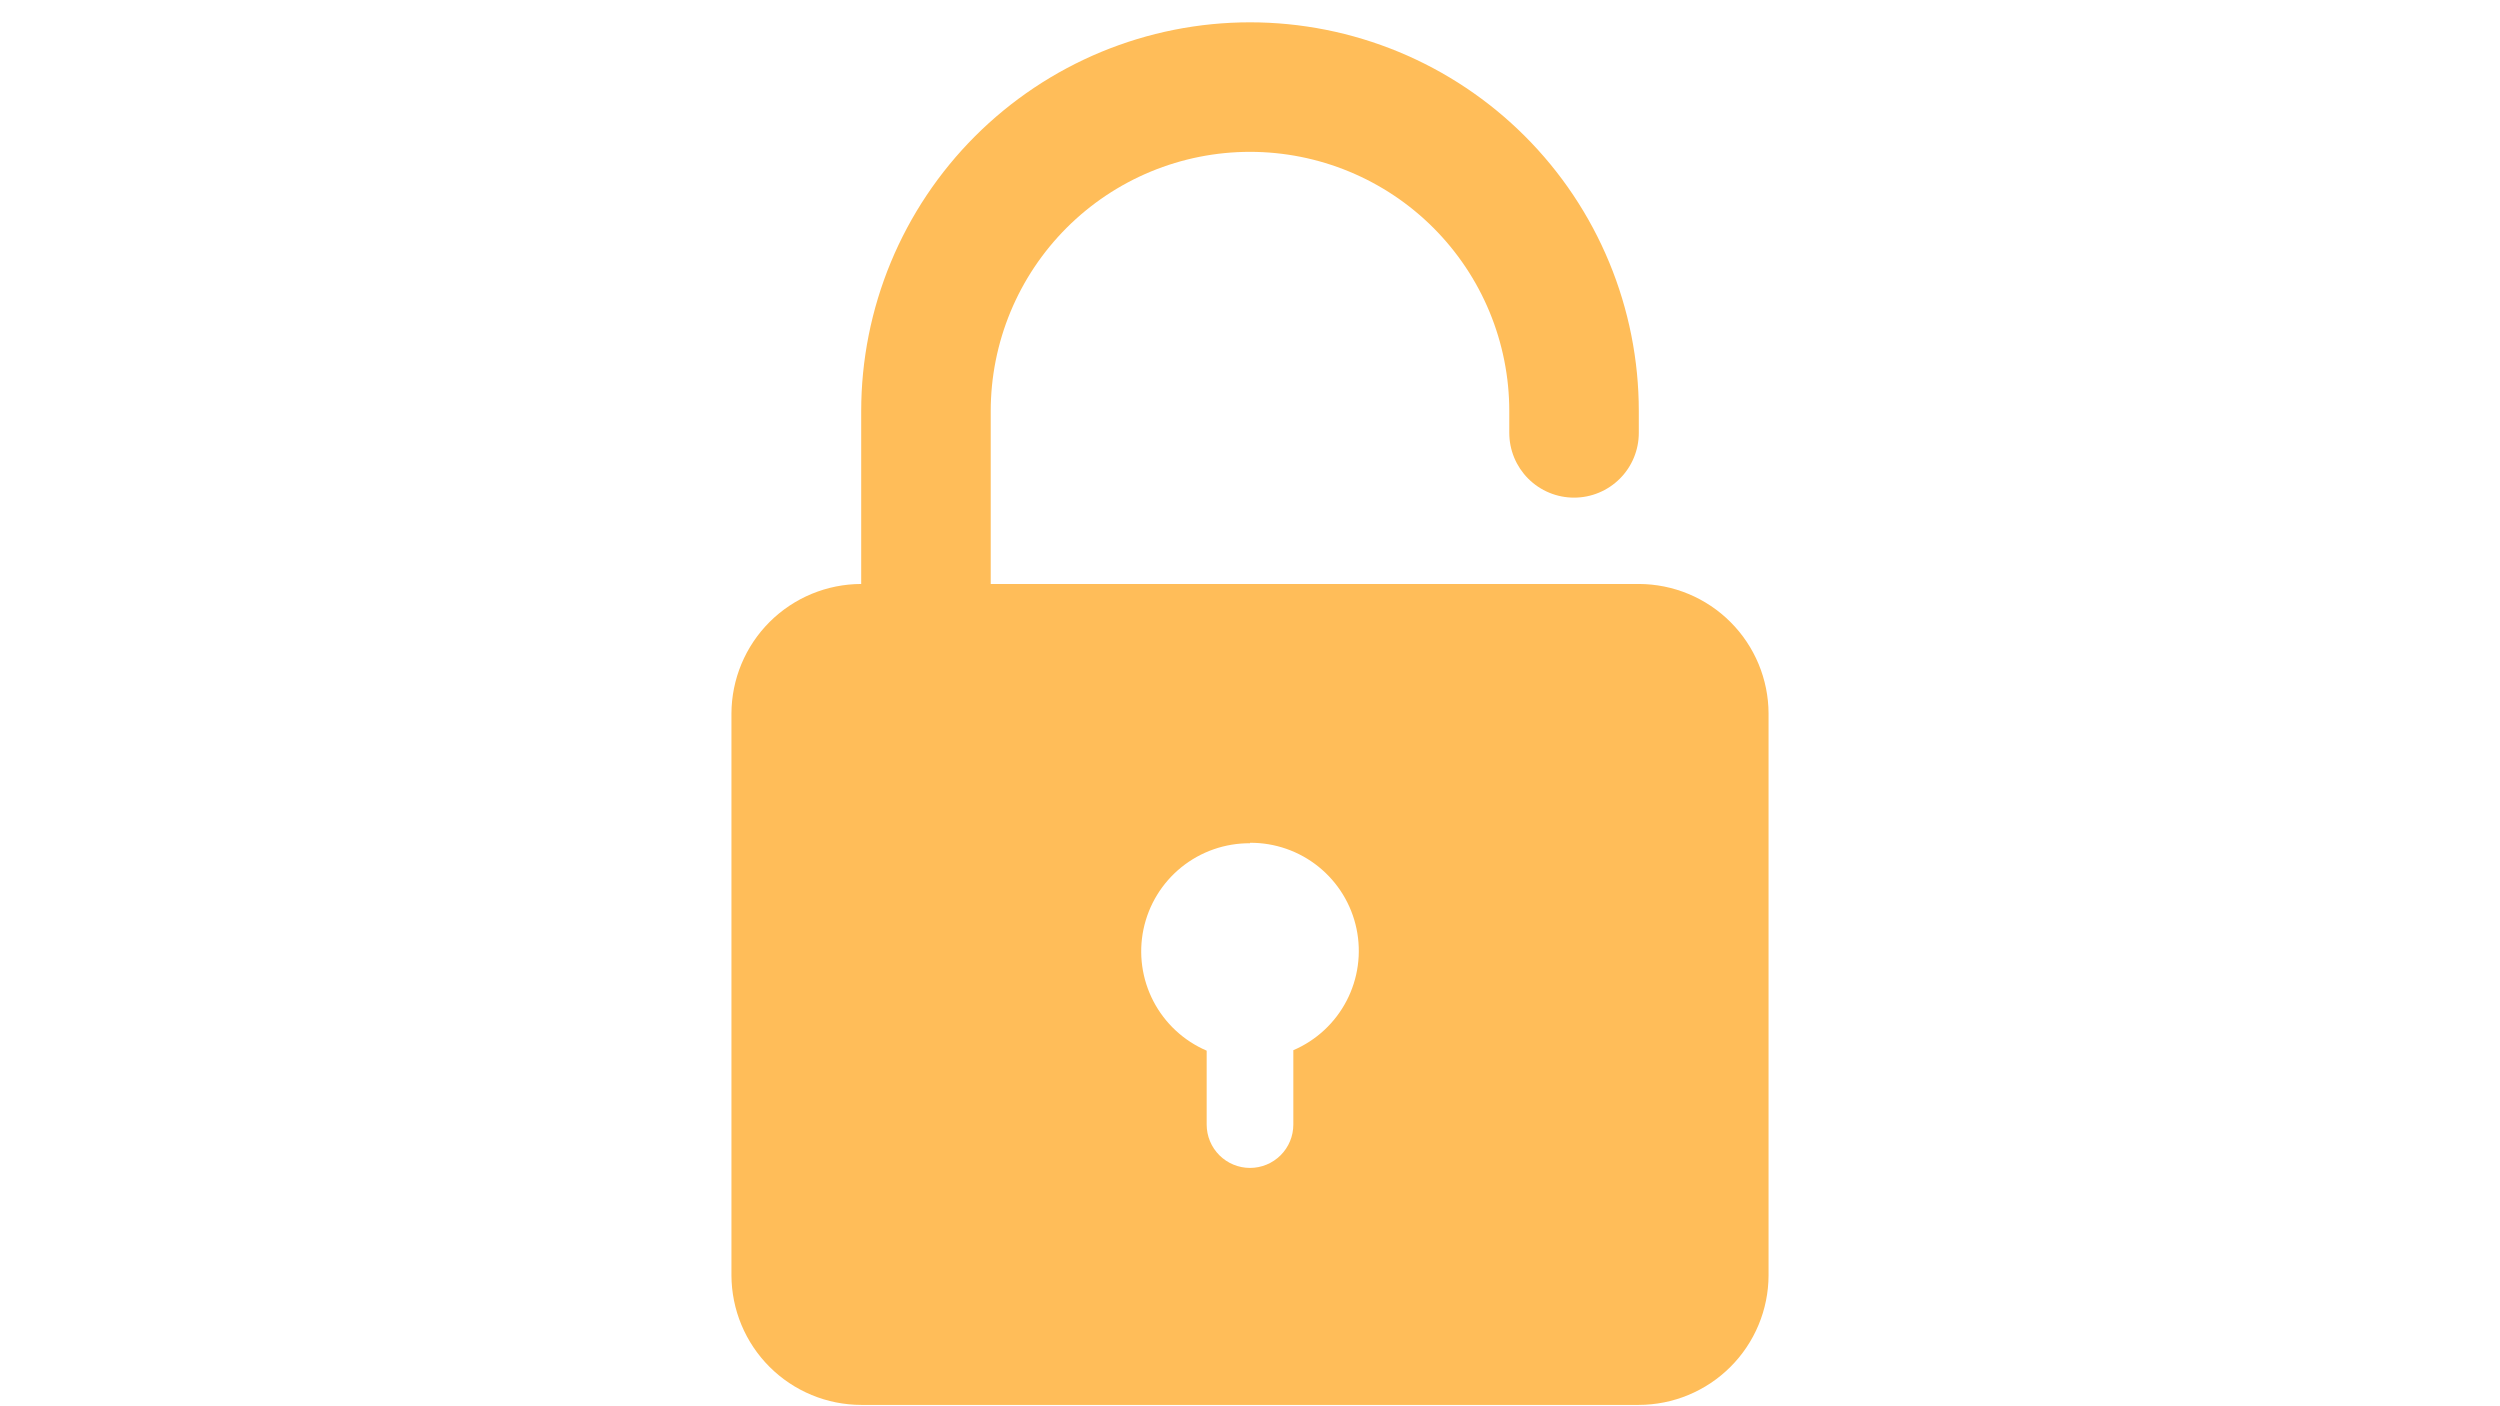 <svg xmlns="http://www.w3.org/2000/svg" xmlns:xlink="http://www.w3.org/1999/xlink" width="1920" zoomAndPan="magnify" viewBox="0 0 1440 810" height="1080" preserveAspectRatio="xMidYMid meet" version="1.0"><defs><clipPath id="879b564e1b"><path d="M 421.312 12 L 1019 12 L 1019 810 L 421.312 810 Z M 421.312 12 " clip-rule="nonzero"/></clipPath></defs><rect x="-144" width="1728" fill="#ffffff" y="-81" height="972" fill-opacity="1"/><rect x="-144" width="1728" fill="#ffffff" y="-81" height="972" fill-opacity="1"/><g clip-path="url(#879b564e1b)"><path fill="#ffbd59" d="M 570.656 336.367 L 944.082 336.367 C 945.301 336.371 946.52 336.406 947.738 336.469 C 948.957 336.535 950.172 336.629 951.387 336.75 C 952.602 336.875 953.809 337.027 955.016 337.211 C 956.223 337.395 957.422 337.605 958.617 337.844 C 959.812 338.086 961.004 338.355 962.188 338.656 C 963.367 338.957 964.543 339.285 965.711 339.641 C 966.875 339.996 968.031 340.383 969.18 340.793 C 970.328 341.207 971.465 341.648 972.59 342.117 C 973.719 342.586 974.832 343.082 975.934 343.605 C 977.035 344.129 978.125 344.68 979.199 345.254 C 980.273 345.832 981.332 346.434 982.379 347.062 C 983.426 347.691 984.453 348.344 985.469 349.023 C 986.48 349.703 987.477 350.406 988.457 351.133 C 989.438 351.859 990.398 352.609 991.34 353.383 C 992.281 354.156 993.207 354.953 994.109 355.773 C 995.012 356.594 995.895 357.434 996.758 358.297 C 997.621 359.16 998.461 360.043 999.281 360.945 C 1000.102 361.852 1000.898 362.773 1001.672 363.715 C 1002.445 364.66 1003.195 365.621 1003.926 366.598 C 1004.652 367.578 1005.355 368.574 1006.031 369.586 C 1006.711 370.602 1007.363 371.633 1007.992 372.676 C 1008.621 373.723 1009.223 374.781 1009.801 375.855 C 1010.375 376.934 1010.926 378.02 1011.449 379.121 C 1011.973 380.223 1012.469 381.34 1012.938 382.465 C 1013.406 383.59 1013.848 384.727 1014.262 385.875 C 1014.676 387.023 1015.059 388.18 1015.414 389.348 C 1015.773 390.512 1016.102 391.688 1016.398 392.871 C 1016.699 394.051 1016.969 395.242 1017.211 396.438 C 1017.453 397.633 1017.664 398.836 1017.844 400.039 C 1018.027 401.246 1018.18 402.457 1018.305 403.668 C 1018.43 404.883 1018.52 406.098 1018.586 407.316 C 1018.648 408.535 1018.684 409.754 1018.688 410.973 L 1018.688 734.617 C 1018.684 735.84 1018.648 737.059 1018.586 738.281 C 1018.52 739.5 1018.426 740.715 1018.305 741.93 C 1018.18 743.145 1018.027 744.355 1017.844 745.562 C 1017.66 746.773 1017.449 747.973 1017.207 749.172 C 1016.965 750.367 1016.695 751.559 1016.395 752.742 C 1016.094 753.926 1015.766 755.102 1015.41 756.27 C 1015.051 757.438 1014.664 758.594 1014.25 759.746 C 1013.836 760.895 1013.395 762.031 1012.926 763.156 C 1012.457 764.285 1011.957 765.398 1011.434 766.504 C 1010.91 767.605 1010.359 768.695 1009.781 769.77 C 1009.203 770.848 1008.598 771.91 1007.969 772.953 C 1007.34 774 1006.684 775.031 1006.004 776.047 C 1005.324 777.059 1004.621 778.059 1003.891 779.035 C 1003.164 780.016 1002.41 780.977 1001.637 781.922 C 1000.859 782.863 1000.062 783.789 999.238 784.691 C 998.418 785.594 997.574 786.48 996.711 787.344 C 995.848 788.203 994.961 789.047 994.059 789.863 C 993.152 790.684 992.227 791.48 991.281 792.254 C 990.34 793.031 989.375 793.781 988.395 794.508 C 987.414 795.234 986.414 795.938 985.398 796.617 C 984.383 797.293 983.352 797.945 982.305 798.574 C 981.258 799.203 980.195 799.805 979.117 800.379 C 978.043 800.957 976.949 801.504 975.848 802.027 C 974.742 802.551 973.629 803.043 972.5 803.512 C 971.371 803.98 970.234 804.422 969.082 804.832 C 967.934 805.246 966.773 805.629 965.605 805.984 C 964.438 806.34 963.262 806.664 962.078 806.965 C 960.895 807.262 959.703 807.531 958.504 807.77 C 957.309 808.008 956.105 808.219 954.898 808.398 C 953.688 808.582 952.477 808.73 951.262 808.852 C 950.047 808.973 948.832 809.066 947.609 809.129 C 946.391 809.191 945.172 809.223 943.949 809.223 L 496.051 809.223 C 494.828 809.223 493.609 809.191 492.391 809.129 C 491.172 809.066 489.953 808.973 488.738 808.852 C 487.523 808.73 486.312 808.582 485.102 808.398 C 483.895 808.219 482.691 808.008 481.496 807.77 C 480.297 807.531 479.105 807.262 477.922 806.965 C 476.738 806.664 475.562 806.34 474.395 805.984 C 473.227 805.629 472.066 805.246 470.918 804.832 C 469.766 804.422 468.629 803.98 467.5 803.512 C 466.371 803.043 465.258 802.551 464.152 802.027 C 463.051 801.504 461.957 800.957 460.883 800.379 C 459.805 799.805 458.742 799.203 457.695 798.574 C 456.648 797.945 455.617 797.293 454.602 796.617 C 453.586 795.938 452.586 795.234 451.605 794.508 C 450.625 793.781 449.66 793.031 448.719 792.254 C 447.773 791.48 446.848 790.684 445.941 789.863 C 445.039 789.047 444.152 788.203 443.289 787.344 C 442.426 786.48 441.582 785.594 440.762 784.691 C 439.938 783.789 439.141 782.863 438.363 781.922 C 437.59 780.977 436.836 780.016 436.109 779.035 C 435.379 778.059 434.676 777.059 433.996 776.047 C 433.316 775.031 432.66 774 432.031 772.953 C 431.402 771.91 430.797 770.848 430.219 769.77 C 429.641 768.695 429.09 767.605 428.566 766.504 C 428.043 765.398 427.543 764.285 427.074 763.156 C 426.605 762.031 426.164 760.895 425.75 759.746 C 425.336 758.594 424.949 757.438 424.59 756.27 C 424.234 755.102 423.906 753.926 423.605 752.742 C 423.305 751.559 423.035 750.367 422.793 749.172 C 422.551 747.973 422.34 746.773 422.156 745.562 C 421.973 744.355 421.82 743.145 421.695 741.93 C 421.574 740.715 421.48 739.5 421.414 738.277 C 421.352 737.059 421.316 735.84 421.312 734.617 L 421.312 410.973 C 421.316 409.754 421.352 408.531 421.414 407.312 C 421.48 406.094 421.574 404.875 421.695 403.66 C 421.82 402.445 421.973 401.234 422.156 400.027 C 422.34 398.82 422.551 397.617 422.793 396.422 C 423.035 395.223 423.305 394.035 423.605 392.852 C 423.906 391.668 424.234 390.492 424.59 389.324 C 424.949 388.156 425.336 386.996 425.75 385.848 C 426.164 384.699 426.605 383.562 427.074 382.434 C 427.543 381.309 428.043 380.191 428.566 379.09 C 429.09 377.984 429.641 376.898 430.219 375.82 C 430.797 374.746 431.402 373.684 432.031 372.637 C 432.66 371.59 433.316 370.562 433.996 369.547 C 434.676 368.531 435.379 367.535 436.109 366.555 C 436.836 365.574 437.59 364.613 438.363 363.672 C 439.141 362.727 439.938 361.805 440.762 360.902 C 441.582 359.996 442.426 359.113 443.289 358.25 C 444.152 357.387 445.039 356.547 445.941 355.727 C 446.848 354.906 447.773 354.109 448.719 353.336 C 449.66 352.562 450.625 351.812 451.605 351.086 C 452.586 350.359 453.586 349.656 454.602 348.977 C 455.617 348.297 456.648 347.645 457.695 347.02 C 458.742 346.391 459.805 345.789 460.883 345.211 C 461.957 344.637 463.051 344.086 464.152 343.566 C 465.258 343.043 466.371 342.547 467.5 342.078 C 468.629 341.613 469.77 341.172 470.918 340.762 C 472.066 340.348 473.227 339.965 474.395 339.609 C 475.562 339.254 476.738 338.926 477.922 338.629 C 479.105 338.332 480.297 338.062 481.496 337.824 C 482.691 337.582 483.895 337.375 485.102 337.191 C 486.312 337.012 487.523 336.859 488.738 336.738 C 489.953 336.617 491.172 336.527 492.391 336.465 C 493.609 336.402 494.828 336.371 496.051 336.367 L 496.051 236.805 C 496.051 233.141 496.141 229.477 496.32 225.816 C 496.5 222.156 496.77 218.504 497.129 214.855 C 497.488 211.207 497.938 207.57 498.477 203.945 C 499.012 200.32 499.641 196.711 500.355 193.117 C 501.07 189.52 501.871 185.945 502.762 182.391 C 503.652 178.836 504.629 175.305 505.695 171.797 C 506.758 168.289 507.906 164.809 509.141 161.359 C 510.375 157.91 511.695 154.488 513.098 151.105 C 514.5 147.719 515.984 144.367 517.551 141.055 C 519.121 137.742 520.766 134.469 522.496 131.238 C 524.223 128.004 526.027 124.816 527.914 121.672 C 529.797 118.527 531.758 115.434 533.793 112.387 C 535.828 109.34 537.938 106.344 540.121 103.398 C 542.305 100.457 544.559 97.566 546.887 94.734 C 549.211 91.902 551.602 89.125 554.066 86.41 C 556.527 83.695 559.051 81.043 561.645 78.449 C 564.234 75.859 566.891 73.332 569.605 70.871 C 572.32 68.41 575.094 66.016 577.93 63.691 C 580.762 61.367 583.648 59.109 586.594 56.93 C 589.539 54.746 592.531 52.637 595.582 50.598 C 598.629 48.562 601.723 46.602 604.867 44.719 C 608.012 42.832 611.199 41.027 614.43 39.301 C 617.664 37.574 620.938 35.926 624.25 34.359 C 627.562 32.789 630.914 31.305 634.297 29.902 C 637.684 28.5 641.102 27.184 644.555 25.949 C 648.004 24.715 651.484 23.562 654.992 22.5 C 658.5 21.438 662.031 20.457 665.586 19.566 C 669.141 18.676 672.715 17.875 676.309 17.16 C 679.906 16.445 683.516 15.816 687.141 15.281 C 690.766 14.742 694.402 14.293 698.051 13.934 C 701.695 13.574 705.352 13.305 709.012 13.125 C 712.672 12.945 716.336 12.855 720 12.855 C 723.664 12.855 727.328 12.945 730.988 13.125 C 734.648 13.305 738.305 13.574 741.949 13.934 C 745.598 14.293 749.234 14.742 752.859 15.281 C 756.484 15.816 760.094 16.445 763.691 17.16 C 767.285 17.875 770.859 18.676 774.414 19.566 C 777.969 20.457 781.5 21.438 785.008 22.5 C 788.516 23.562 791.996 24.715 795.445 25.949 C 798.898 27.184 802.316 28.5 805.703 29.902 C 809.086 31.305 812.438 32.789 815.75 34.359 C 819.062 35.926 822.336 37.574 825.57 39.301 C 828.801 41.027 831.988 42.832 835.133 44.719 C 838.277 46.602 841.371 48.562 844.418 50.598 C 847.469 52.637 850.461 54.746 853.406 56.93 C 856.352 59.109 859.238 61.367 862.07 63.691 C 864.906 66.016 867.68 68.41 870.395 70.871 C 873.109 73.332 875.766 75.859 878.355 78.449 C 880.949 81.043 883.473 83.695 885.934 86.41 C 888.398 89.125 890.789 91.902 893.113 94.734 C 895.441 97.566 897.695 100.457 899.879 103.398 C 902.062 106.344 904.172 109.34 906.207 112.387 C 908.242 115.434 910.203 118.527 912.086 121.672 C 913.973 124.816 915.777 128.004 917.504 131.238 C 919.234 134.469 920.879 137.742 922.449 141.055 C 924.016 144.367 925.5 147.719 926.902 151.105 C 928.305 154.488 929.625 157.91 930.859 161.359 C 932.094 164.809 933.242 168.289 934.305 171.797 C 935.371 175.305 936.348 178.836 937.238 182.391 C 938.129 185.945 938.93 189.52 939.645 193.117 C 940.359 196.711 940.988 200.32 941.523 203.945 C 942.062 207.57 942.512 211.207 942.871 214.855 C 943.23 218.504 943.5 222.156 943.68 225.816 C 943.859 229.477 943.949 233.141 943.949 236.805 L 943.949 249.285 C 943.949 250.508 943.895 251.727 943.773 252.945 C 943.656 254.16 943.48 255.371 943.242 256.57 C 943.004 257.77 942.711 258.953 942.355 260.125 C 942 261.293 941.59 262.445 941.125 263.574 C 940.656 264.707 940.137 265.809 939.562 266.891 C 938.984 267.969 938.359 269.016 937.68 270.035 C 937.004 271.051 936.277 272.031 935.5 272.977 C 934.727 273.926 933.906 274.828 933.043 275.695 C 932.18 276.559 931.273 277.379 930.328 278.156 C 929.383 278.934 928.402 279.66 927.387 280.34 C 926.371 281.02 925.324 281.648 924.246 282.227 C 923.168 282.805 922.062 283.324 920.934 283.793 C 919.805 284.262 918.656 284.676 917.484 285.031 C 916.312 285.383 915.129 285.684 913.93 285.922 C 912.73 286.16 911.523 286.34 910.305 286.457 C 909.09 286.578 907.871 286.637 906.648 286.637 C 905.422 286.637 904.203 286.578 902.988 286.457 C 901.77 286.34 900.562 286.16 899.363 285.922 C 898.164 285.684 896.98 285.387 895.809 285.031 C 894.641 284.676 893.488 284.262 892.359 283.793 C 891.23 283.324 890.125 282.805 889.047 282.227 C 887.969 281.648 886.922 281.02 885.906 280.34 C 884.891 279.66 883.91 278.934 882.965 278.156 C 882.02 277.379 881.117 276.559 880.25 275.695 C 879.387 274.828 878.566 273.926 877.793 272.977 C 877.02 272.031 876.293 271.051 875.613 270.035 C 874.934 269.016 874.309 267.969 873.73 266.891 C 873.156 265.809 872.637 264.707 872.168 263.574 C 871.703 262.445 871.293 261.293 870.938 260.125 C 870.586 258.953 870.289 257.77 870.051 256.57 C 869.816 255.371 869.637 254.16 869.52 252.945 C 869.402 251.727 869.344 250.508 869.344 249.285 L 869.344 236.805 C 869.344 234.363 869.285 231.918 869.164 229.477 C 869.043 227.035 868.863 224.602 868.625 222.168 C 868.387 219.734 868.086 217.309 867.727 214.891 C 867.367 212.477 866.949 210.066 866.473 207.672 C 865.996 205.273 865.461 202.891 864.867 200.52 C 864.273 198.148 863.621 195.793 862.914 193.453 C 862.203 191.113 861.438 188.793 860.613 186.492 C 859.789 184.191 858.91 181.914 857.977 179.656 C 857.039 177.395 856.051 175.164 855.004 172.953 C 853.961 170.742 852.863 168.562 851.711 166.406 C 850.559 164.25 849.352 162.125 848.098 160.027 C 846.84 157.93 845.531 155.867 844.176 153.836 C 842.816 151.801 841.41 149.805 839.953 147.84 C 838.496 145.879 836.996 143.953 835.445 142.062 C 833.895 140.172 832.297 138.324 830.656 136.512 C 829.016 134.703 827.332 132.934 825.602 131.203 C 823.875 129.477 822.105 127.789 820.293 126.148 C 818.48 124.508 816.633 122.91 814.742 121.363 C 812.852 119.812 810.926 118.309 808.965 116.852 C 807 115.395 805.004 113.988 802.973 112.633 C 800.938 111.273 798.875 109.965 796.777 108.711 C 794.68 107.453 792.555 106.25 790.398 105.098 C 788.246 103.945 786.062 102.844 783.852 101.801 C 781.645 100.754 779.41 99.766 777.152 98.832 C 774.895 97.895 772.613 97.016 770.312 96.191 C 768.012 95.367 765.691 94.602 763.352 93.895 C 761.012 93.184 758.66 92.531 756.289 91.938 C 753.918 91.344 751.531 90.809 749.137 90.332 C 746.738 89.855 744.332 89.438 741.914 89.078 C 739.496 88.719 737.07 88.422 734.637 88.18 C 732.207 87.941 729.77 87.762 727.328 87.641 C 724.887 87.523 722.445 87.461 720 87.461 C 717.555 87.461 715.113 87.523 712.672 87.641 C 710.23 87.762 707.793 87.941 705.363 88.18 C 702.93 88.422 700.504 88.719 698.086 89.078 C 695.668 89.438 693.262 89.855 690.863 90.332 C 688.469 90.809 686.082 91.344 683.711 91.938 C 681.34 92.531 678.988 93.184 676.648 93.895 C 674.309 94.602 671.988 95.367 669.688 96.191 C 667.387 97.016 665.105 97.895 662.848 98.832 C 660.59 99.766 658.355 100.754 656.148 101.801 C 653.938 102.844 651.754 103.945 649.602 105.098 C 647.445 106.25 645.316 107.453 643.223 108.711 C 641.125 109.965 639.062 111.273 637.027 112.633 C 634.996 113.988 633 115.395 631.035 116.852 C 629.074 118.309 627.148 119.812 625.258 121.363 C 623.367 122.91 621.52 124.508 619.707 126.148 C 617.895 127.789 616.125 129.477 614.398 131.203 C 612.668 132.934 610.984 134.703 609.344 136.512 C 607.703 138.324 606.105 140.172 604.555 142.062 C 603.004 143.953 601.5 145.879 600.047 147.84 C 598.59 149.805 597.184 151.801 595.824 153.836 C 594.469 155.867 593.16 157.93 591.902 160.027 C 590.648 162.125 589.441 164.25 588.289 166.406 C 587.137 168.562 586.039 170.742 584.996 172.953 C 583.949 175.164 582.961 177.395 582.023 179.656 C 581.09 181.914 580.211 184.191 579.387 186.492 C 578.562 188.793 577.797 191.113 577.086 193.453 C 576.379 195.793 575.727 198.148 575.133 200.52 C 574.539 202.891 574.004 205.273 573.527 207.672 C 573.051 210.066 572.633 212.477 572.273 214.891 C 571.914 217.309 571.613 219.734 571.375 222.168 C 571.137 224.602 570.957 227.035 570.836 229.477 C 570.715 231.918 570.656 234.363 570.656 236.805 Z M 720 485.711 C 718.219 485.699 716.441 485.766 714.668 485.906 C 712.895 486.047 711.129 486.262 709.375 486.555 C 707.617 486.848 705.879 487.215 704.152 487.656 C 702.43 488.098 700.727 488.609 699.047 489.199 C 697.367 489.785 695.715 490.441 694.09 491.172 C 692.465 491.902 690.875 492.699 689.32 493.562 C 687.766 494.43 686.25 495.359 684.773 496.355 C 683.297 497.352 681.867 498.406 680.484 499.523 C 679.098 500.645 677.762 501.82 676.48 503.051 C 675.195 504.285 673.965 505.57 672.793 506.906 C 671.617 508.246 670.504 509.629 669.449 511.062 C 668.395 512.496 667.402 513.973 666.473 515.492 C 665.543 517.012 664.684 518.566 663.887 520.16 C 663.094 521.75 662.367 523.375 661.711 525.031 C 661.055 526.684 660.473 528.363 659.961 530.07 C 659.449 531.773 659.008 533.496 658.645 535.238 C 658.281 536.98 657.992 538.738 657.781 540.504 C 657.566 542.27 657.43 544.043 657.367 545.824 C 657.305 547.602 657.32 549.379 657.41 551.156 C 657.504 552.938 657.668 554.707 657.914 556.469 C 658.156 558.234 658.473 559.984 658.867 561.719 C 659.262 563.453 659.727 565.172 660.266 566.867 C 660.809 568.562 661.418 570.23 662.102 571.875 C 662.785 573.52 663.539 575.129 664.359 576.711 C 665.18 578.289 666.07 579.828 667.023 581.332 C 667.977 582.836 668.992 584.293 670.074 585.711 C 671.152 587.125 672.289 588.492 673.484 589.812 C 674.68 591.129 675.934 592.395 677.238 593.605 C 678.543 594.816 679.895 595.969 681.297 597.062 C 682.703 598.156 684.148 599.191 685.641 600.16 C 687.133 601.133 688.664 602.035 690.234 602.875 C 691.805 603.715 693.406 604.484 695.043 605.188 L 695.043 647.801 C 695.043 648.617 695.086 649.43 695.168 650.242 C 695.246 651.055 695.367 651.863 695.527 652.664 C 695.688 653.465 695.887 654.254 696.125 655.035 C 696.363 655.816 696.641 656.586 696.953 657.34 C 697.266 658.094 697.617 658.832 698 659.551 C 698.387 660.27 698.805 660.969 699.262 661.648 C 699.715 662.328 700.203 662.98 700.719 663.613 C 701.238 664.242 701.785 664.848 702.363 665.426 C 702.941 666 703.547 666.551 704.18 667.066 C 704.812 667.586 705.465 668.07 706.145 668.523 C 706.824 668.977 707.523 669.395 708.246 669.781 C 708.965 670.164 709.703 670.512 710.457 670.824 C 711.211 671.137 711.98 671.414 712.762 671.648 C 713.543 671.887 714.336 672.086 715.137 672.242 C 715.938 672.402 716.742 672.523 717.555 672.602 C 718.367 672.684 719.184 672.723 720 672.723 C 720.816 672.723 721.633 672.684 722.445 672.602 C 723.258 672.523 724.062 672.402 724.863 672.242 C 725.664 672.086 726.457 671.887 727.238 671.648 C 728.02 671.414 728.789 671.137 729.543 670.824 C 730.297 670.512 731.035 670.164 731.754 669.781 C 732.477 669.395 733.176 668.977 733.855 668.523 C 734.535 668.07 735.188 667.586 735.82 667.066 C 736.453 666.551 737.059 666 737.637 665.426 C 738.215 664.848 738.762 664.242 739.281 663.613 C 739.797 662.98 740.285 662.328 740.738 661.648 C 741.191 660.969 741.613 660.27 742 659.551 C 742.383 658.832 742.734 658.094 743.047 657.34 C 743.359 656.586 743.637 655.816 743.875 655.035 C 744.113 654.254 744.312 653.465 744.473 652.664 C 744.633 651.863 744.754 651.055 744.832 650.242 C 744.914 649.43 744.957 648.617 744.957 647.801 L 744.957 604.922 C 746.594 604.219 748.195 603.449 749.766 602.609 C 751.336 601.77 752.867 600.867 754.359 599.895 C 755.852 598.926 757.297 597.891 758.703 596.797 C 760.105 595.703 761.461 594.551 762.766 593.34 C 764.07 592.129 765.32 590.863 766.516 589.547 C 767.711 588.227 768.848 586.859 769.93 585.445 C 771.008 584.027 772.023 582.57 772.977 581.066 C 773.93 579.562 774.82 578.023 775.641 576.445 C 776.461 574.867 777.215 573.254 777.898 571.609 C 778.582 569.969 779.191 568.297 779.734 566.602 C 780.273 564.906 780.738 563.188 781.133 561.453 C 781.527 559.719 781.844 557.969 782.086 556.203 C 782.332 554.441 782.496 552.672 782.59 550.895 C 782.68 549.113 782.695 547.336 782.633 545.559 C 782.57 543.777 782.434 542.004 782.223 540.238 C 782.008 538.473 781.719 536.715 781.355 534.973 C 780.992 533.23 780.555 531.508 780.043 529.805 C 779.527 528.098 778.945 526.418 778.289 524.766 C 777.633 523.109 776.91 521.484 776.113 519.895 C 775.316 518.301 774.457 516.746 773.527 515.227 C 772.598 513.707 771.605 512.23 770.551 510.797 C 769.496 509.363 768.383 507.98 767.207 506.641 C 766.035 505.305 764.805 504.02 763.52 502.785 C 762.238 501.555 760.902 500.379 759.516 499.258 C 758.133 498.141 756.703 497.086 755.227 496.09 C 753.75 495.094 752.234 494.164 750.68 493.297 C 749.125 492.434 747.535 491.637 745.91 490.906 C 744.285 490.18 742.633 489.52 740.953 488.934 C 739.273 488.344 737.57 487.832 735.848 487.391 C 734.121 486.949 732.383 486.582 730.625 486.289 C 728.871 485.996 727.105 485.781 725.332 485.641 C 723.559 485.5 721.781 485.434 720 485.445 Z M 720 485.711 " fill-opacity="1" fill-rule="evenodd"/></g></svg>